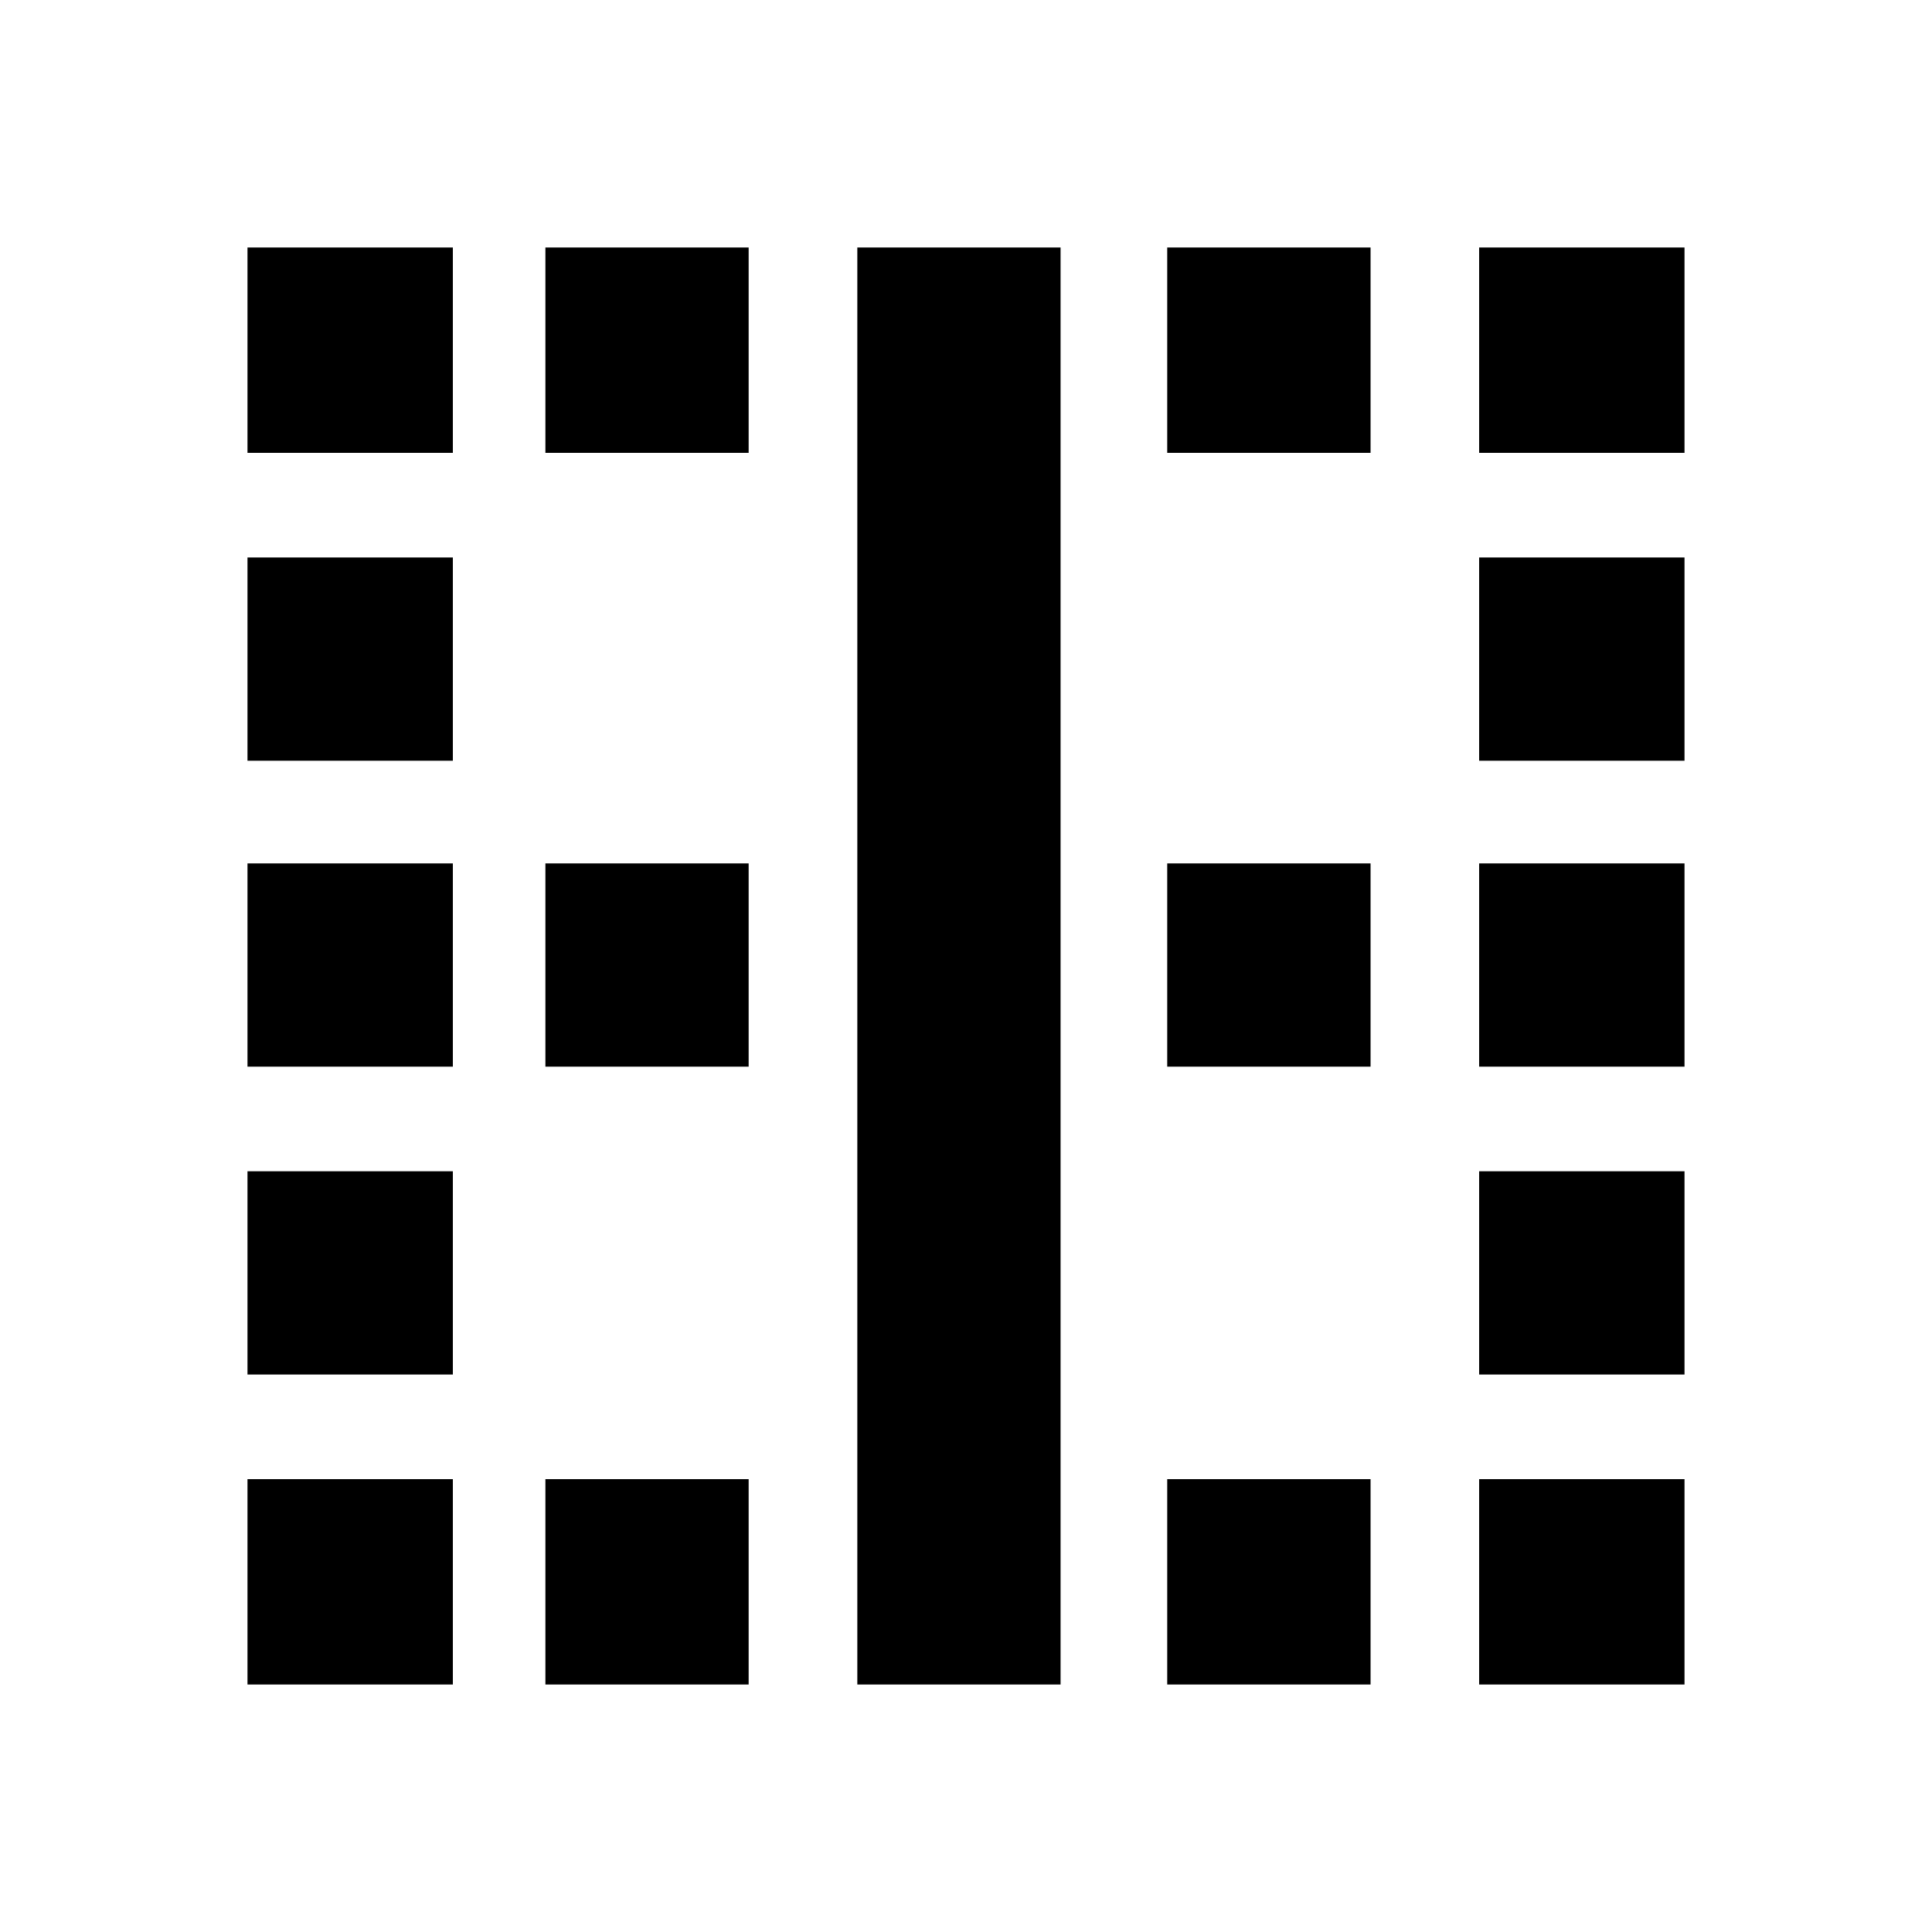 <svg xmlns="http://www.w3.org/2000/svg" height="20" width="20"><path d="M2.562 17.438v-2.126h2.126v2.126Zm0-3.209v-2.104h2.126v2.104Zm0-3.187V8.938h2.126v2.104Zm0-3.167V5.771h2.126v2.104Zm0-3.187V2.562h2.126v2.126Zm3.084 12.75v-2.126H7.75v2.126Zm0-6.396V8.938H7.75v2.104Zm0-6.354V2.562H7.75v2.126Zm3.229 12.75V2.562h2.104v14.876Zm3.208 0v-2.126h2.105v2.126Zm0-6.396V8.938h2.105v2.104Zm0-6.354V2.562h2.105v2.126Zm3.229 12.75v-2.126h2.126v2.126Zm0-3.209v-2.104h2.126v2.104Zm0-3.187V8.938h2.126v2.104Zm0-3.167V5.771h2.126v2.104Zm0-3.187V2.562h2.126v2.126Z"/></svg>